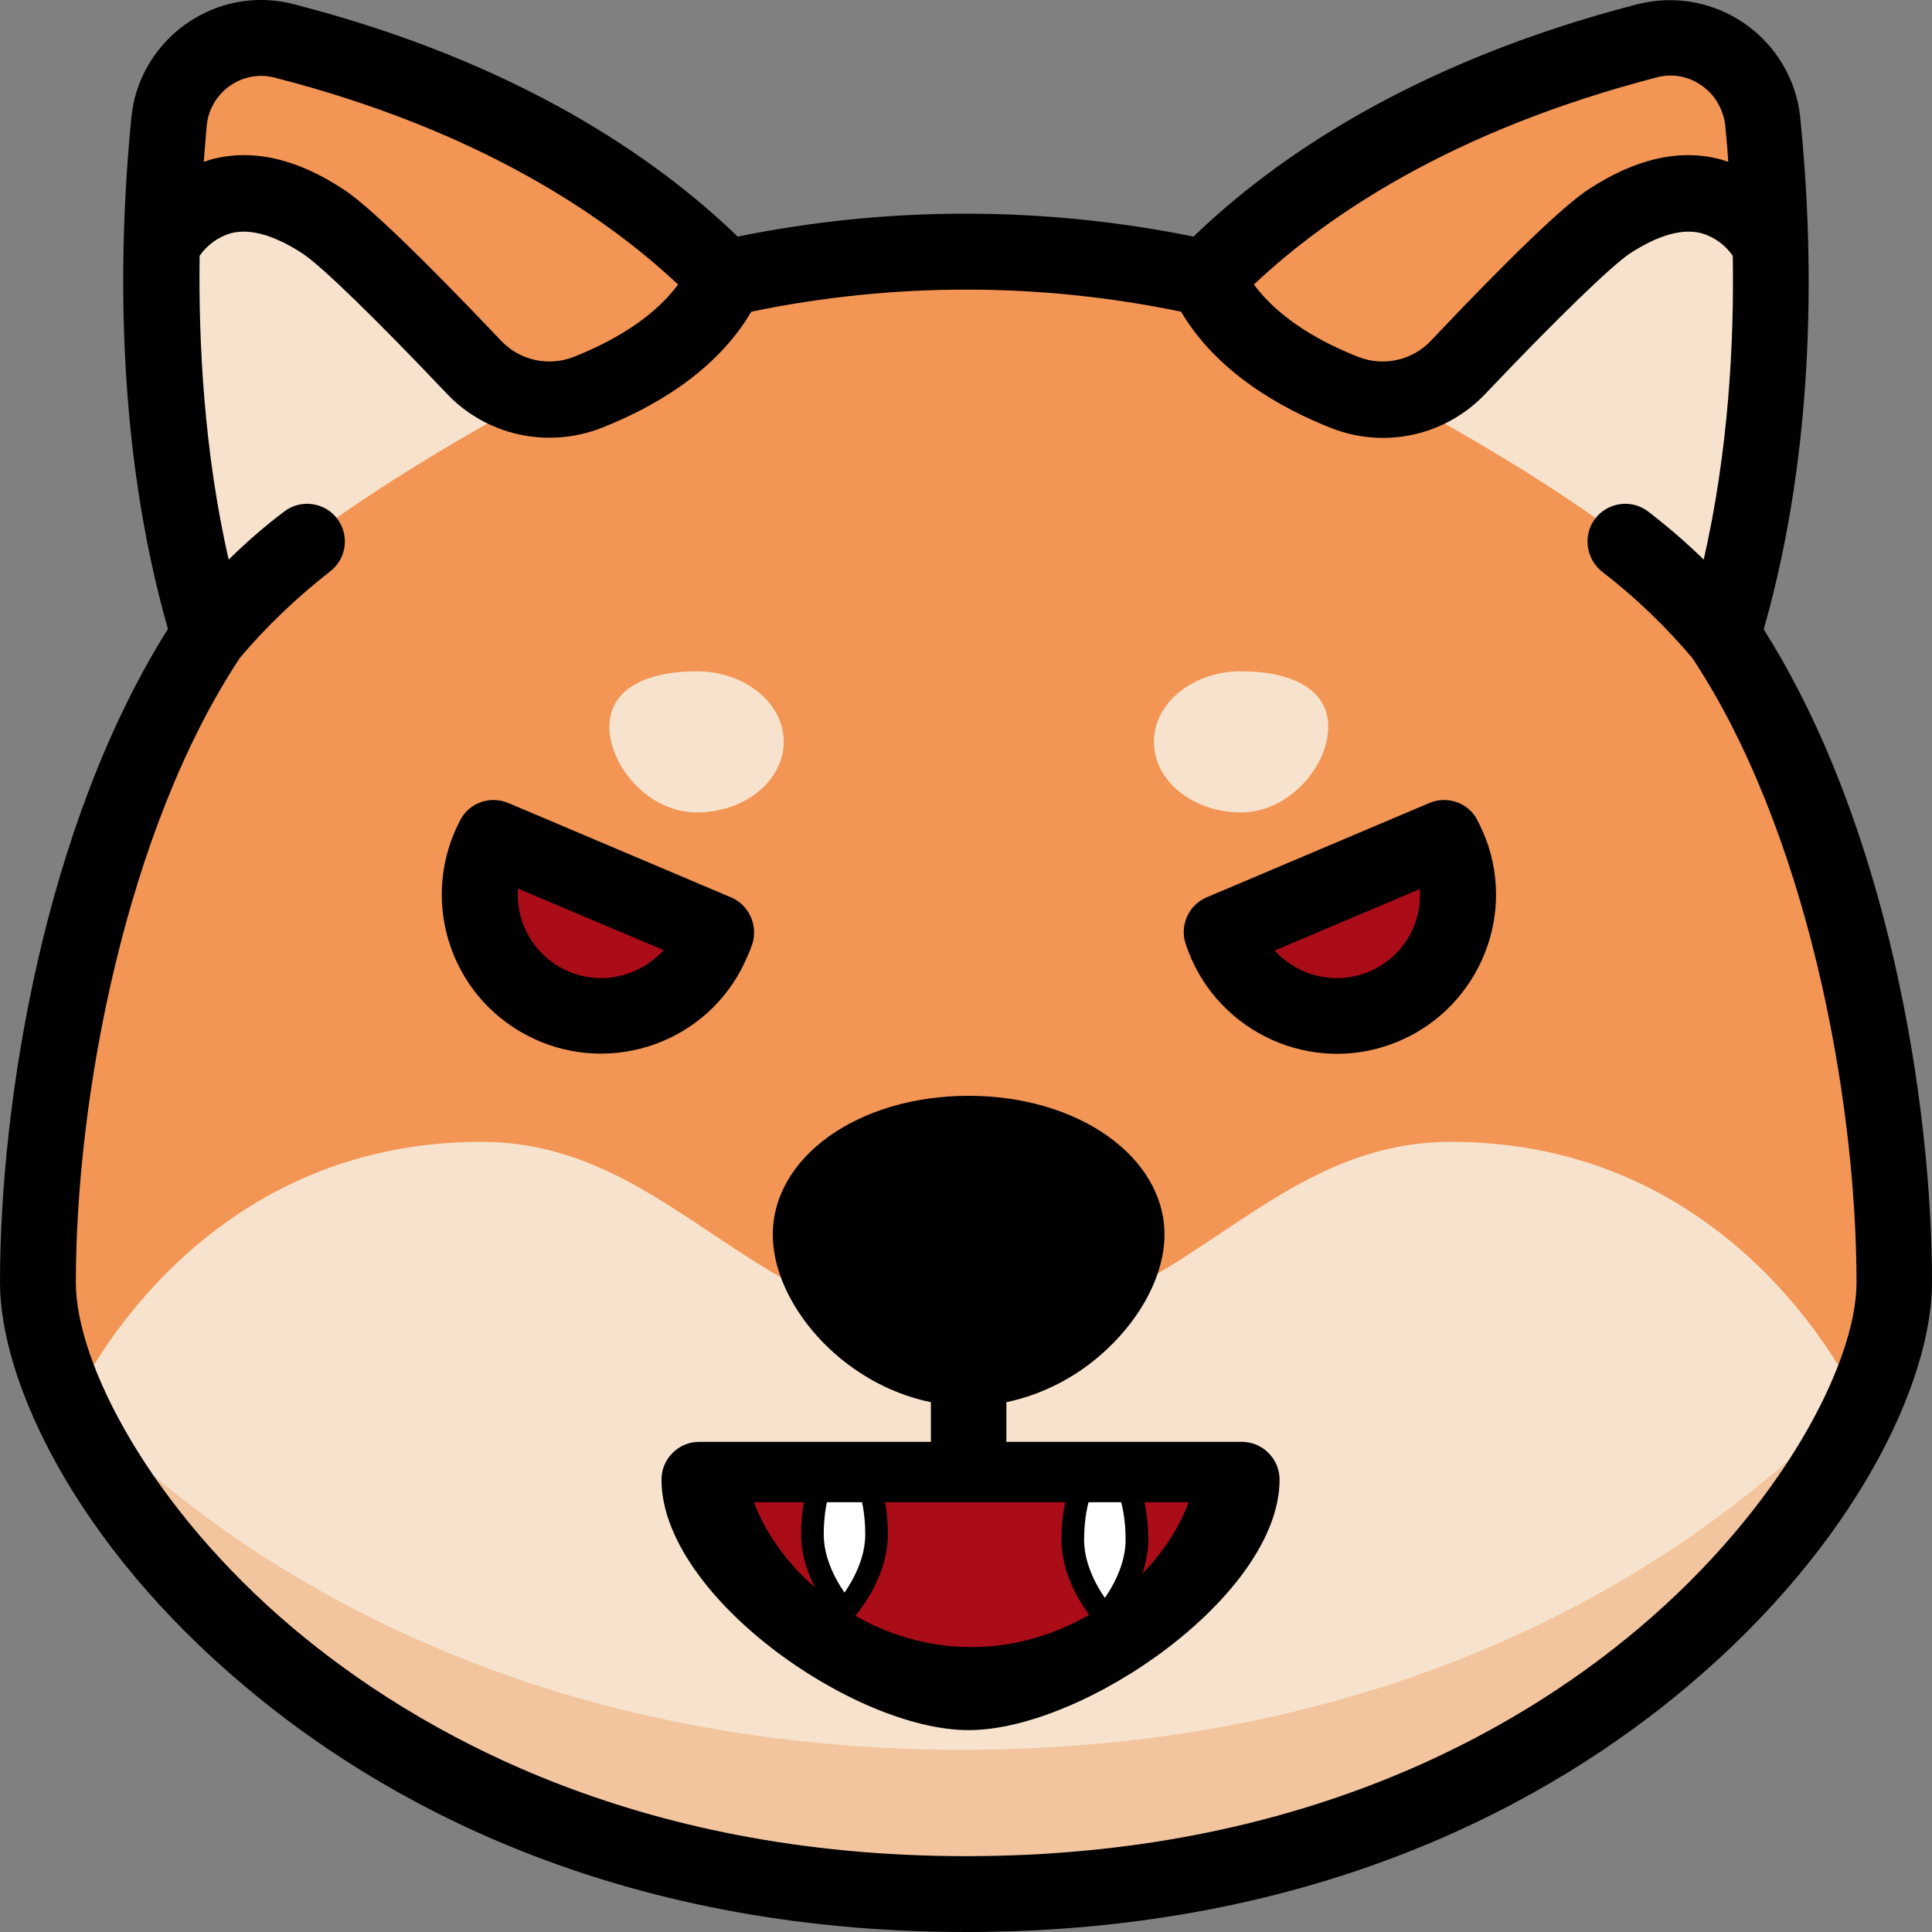 <?xml version="1.0" encoding="utf-8"?>
<!-- Generator: Adobe Illustrator 25.2.3, SVG Export Plug-In . SVG Version: 6.00 Build 0)  -->
<svg version="1.1" id="Artwork" xmlns="http://www.w3.org/2000/svg" xmlns:xlink="http://www.w3.org/1999/xlink" x="0px" y="0px"
	 viewBox="0 0 512 512" style="enable-background:new 0 0 512 512;" xml:space="preserve">
<rect x="0" y="0" width="512" height="512" fill="#808080" stroke="none"/>
<style type="text/css">
	.st0{fill:#F29555;}
	.st1{fill:#F7E3CD;}
	.st2{fill:#F2C59E;}
	.st3{fill:#AA0C18;}
	.st4{fill:#FFFFFF;stroke:#000000;stroke-width:6;stroke-miterlimit:10;}
</style>
<path class="st0" d="M455.7,168.6c15.5-50.7,13.7-104.3,10.6-135.6c-1.3-13.5-13.3-23.3-26.7-22c-1.2,0.1-2.5,0.3-3.7,0.7
	c-60.5,15.6-96.3,41.8-116.6,62.7c-20.8-4.8-42-7.1-63.4-7c-21.3-0.1-42.6,2.2-63.4,7c-20.2-20.9-56.1-47.1-116.6-62.7
	C63,8.2,49.7,16.1,46.3,29.2c-0.3,1.2-0.5,2.5-0.7,3.7c-3.1,31.3-4.8,84.9,10.6,135.6C25.7,214.5,11,285.3,11,339.5
	C11,388,91.8,501,256,501s245-113,245-161.5C501,285.3,486.3,214.5,455.7,168.6L455.7,168.6z"/>
<path class="st1" d="M384.5,302.6c-50.7,0-72.5,50.1-128.5,50.1s-77.8-50.1-128.5-50.1c-73.5,0-104.7,61.8-108.2,69.3
	C43.7,425.9,122.2,501,256,501s212.3-75.1,236.7-129.1C489.2,364.4,458,302.6,384.5,302.6z"/>
<path class="st2" d="M255,463.7c-110.9,0-189.2-44.2-235.4-92.4c-0.1,0.2-0.2,0.4-0.3,0.6C43.7,425.9,122.2,501,256,501
	s212.3-75.1,236.7-129.1c-0.2-0.5-0.5-1.1-1-2C445.6,418.6,366.9,463.7,255,463.7z"/>
<g>
	<path class="st1" d="M126,97.7c-12.6-13.3-32.2-33.4-39.7-38.3c-30-19.8-42.6,6-42.6,6c-0.7,28.8,1.5,64.7,11.5,99.5
		c31.5-31.3,85.7-59,85.7-59C135.2,104.7,130,101.9,126,97.7L126,97.7z"/>
	<path class="st1" d="M386,97.7c12.6-13.3,32.2-33.4,39.7-38.3c30-19.8,42.6,6,42.6,6c0.6,28.8-1.5,64.7-11.5,99.5
		c-31.5-31.3-85.7-59-85.7-59C376.8,104.7,382,101.9,386,97.7z"/>
	<path class="st1" d="M207.7,196.6c0,10.3-10.3,18.7-23.1,18.7s-23.1-12.4-23.1-22.7s10.3-14.7,23.1-14.7S207.7,186.3,207.7,196.6
		L207.7,196.6z"/>
	<path class="st1" d="M305.8,196.6c0,10.3,10.3,18.7,23.1,18.7s23.1-12.4,23.1-22.7s-10.3-14.7-23.1-14.7S305.8,186.3,305.8,196.6z"
		/>
</g>
<path class="st3" d="M258.5,437.5c34.6,0,62.6-20.3,62.6-45.3c0,0,0,0,0,0H195.9C195.9,417.1,223.9,437.5,258.5,437.5z"/>
<path class="st3" d="M130.9,222c-8.3,15.7-2.2,35.2,13.5,43.4c15.7,8.3,35.2,2.2,43.4-13.5c0.8-1.6,1.5-3.2,2.1-4.9L130.9,222z"/>
<path class="st3" d="M382.7,222c8.3,15.7,2.2,35.2-13.5,43.4c-15.7,8.3-35.2,2.2-43.4-13.5c-0.8-1.6-1.5-3.2-2.1-4.9L382.7,222z"/>
<path class="st4" d="M232.3,406.6c0,11.2-8.5,20.3-8.5,20.3s-8.5-9.1-8.5-20.3s3.8-20.3,8.5-20.3
	C228.5,386.3,232.3,395.4,232.3,406.6z"/>
<path class="st4" d="M301.3,408c0,11.2-8.5,20.3-8.5,20.3s-8.5-9.1-8.5-20.3c0-11.2,3.8-20.3,8.5-20.3
	C297.5,387.7,301.3,396.8,301.3,408z"/>
<path d="M329.1,382.1h-62.4v-10.5c9.9-2.1,19-6.9,26.4-13.8c9.7-9,15.5-20.4,15.5-30.6c0-20.6-22.8-36.8-51.9-36.8
	s-51.9,16.1-51.9,36.8c0,18.1,18,39.5,41.9,44.4v10.5h-61.4c-5.5,0-10,4.5-10,10c0,30.6,50.8,66.4,81.4,66.4s82.4-35.8,82.4-66.4
	C339.1,386.6,334.6,382.1,329.1,382.1z M257.4,436.5c-26.6,0-50-18-57.6-38.4H315C307.5,418.5,284,436.5,257.4,436.5z"/>
<path d="M193.7,237.8l-59-25c-4.8-2-10.3-0.1-12.7,4.5c-10.9,20.6-3.1,46.1,17.5,57s46.1,3.1,57-17.5c1.1-2.2,2.1-4.4,2.9-6.7
	C200.9,245.2,198.5,239.8,193.7,237.8z M159.3,259.2c-12.2,0-22.1-9.9-22.1-22.2c0-0.5,0-1,0.1-1.5l38.6,16.3
	C171.5,256.5,165.6,259.2,159.3,259.2L159.3,259.2z"/>
<path d="M391.5,217.3c-2.4-4.6-8-6.5-12.7-4.5l-59,25c-4.8,2-7.2,7.4-5.6,12.3c7.2,22.1,31,34.3,53.1,27.1
	c22.1-7.2,34.3-31,27.1-53.1C393.6,221.7,392.6,219.5,391.5,217.3L391.5,217.3z M354.3,259.2c-6.3,0-12.2-2.6-16.5-7.3l38.5-16.3
	c0,0.5,0,1,0,1.5C376.4,249.3,366.5,259.2,354.3,259.2L354.3,259.2z"/>
<path d="M467.4,166.8c14.2-49.7,13.2-100.9,9.7-135.5c-1.9-19-18.8-32.9-37.9-31.1c-1.8,0.2-3.5,0.5-5.2,0.9
	c-60,15.5-96.7,41.3-117.7,61.6c-39.9-8.1-81-8.1-120.8,0c-21-20.3-57.7-46.2-117.7-61.6C59.4-3.7,40.5,7.5,35.7,26
	c-0.4,1.7-0.7,3.5-0.9,5.2c-3.4,34.7-4.4,85.9,9.7,135.5C11.7,218.8,0,292.1,0,339.9c0,26.1,20,69.3,64.8,106.9
	C100,476.6,161.9,512,256,512s156-35.4,191.2-65.1C492,409.2,512,366,512,339.9C512,292.1,500.3,218.8,467.4,166.8L467.4,166.8z
	 M439.1,20.5c4.1-1.1,8.4-0.3,11.9,2.2c3.5,2.4,5.7,6.3,6.2,10.5c0.3,2.9,0.6,6.2,0.8,9.7c-0.6-0.2-1.2-0.4-1.8-0.6
	c-10.9-3-22.8-0.3-35.4,8c-6.5,4.3-20.5,17.7-41.6,40c-4.9,5.2-12.5,6.9-19.2,4.3c-9.2-3.6-20.7-9.7-27.7-19.2
	C351.7,57.1,385,34.5,439.1,20.5z M61,22.7c2.4-1.7,5.3-2.6,8.2-2.6c1.2,0,2.5,0.2,3.7,0.5c54.1,13.9,87.4,36.6,106.8,54.8
	c-7,9.5-18.6,15.6-27.7,19.2c-6.7,2.6-14.3,0.9-19.2-4.3c-21.1-22.2-35.1-35.7-41.6-40c-12.5-8.3-24.4-11-35.4-8
	c-0.6,0.2-1.2,0.4-1.8,0.6c0.3-3.5,0.5-6.8,0.8-9.7C55.2,29,57.5,25.1,61,22.7z M434.3,431.5c-32.7,27.6-90.2,60.4-178.3,60.4
	s-145.6-32.9-178.3-60.4c-37.8-31.9-57.6-70.2-57.6-91.6c0-49.8,13.5-120.3,43.5-165.6c7.1-8.4,15.1-16,23.8-22.8
	c4.4-3.3,5.3-9.6,2-14c-3.3-4.4-9.6-5.3-14-2c-5.2,3.9-10.1,8.2-14.8,12.8c-6.5-28.5-8-57.1-7.7-80.5c2-2.9,4.9-5,8.3-6
	c5.1-1.3,11.5,0.5,19,5.4c5,3.3,19.2,17.1,38.1,37c10.5,11.2,26.8,14.8,41.1,9.2c13.2-5.2,30.2-14.6,39.7-30.8
	c37.6-7.8,76.3-7.8,113.9,0c9.5,16.1,26.5,25.6,39.7,30.8c14.3,5.7,30.6,2,41.1-9.2c18.9-19.9,33.2-33.7,38.1-37
	c7.5-4.9,13.9-6.7,19-5.4c3.4,1,6.3,3.1,8.3,6c0.4,23.4-1.2,52-7.7,80.5c-4.7-4.6-9.6-8.8-14.8-12.8c-4.4-3.3-10.7-2.4-14,2
	c-3.3,4.4-2.4,10.7,2,14.1c8.7,6.7,16.7,14.4,23.8,22.8c30.1,45.4,43.5,115.8,43.5,165.6C491.9,361.3,472.1,399.6,434.3,431.5z"/>
</svg>
